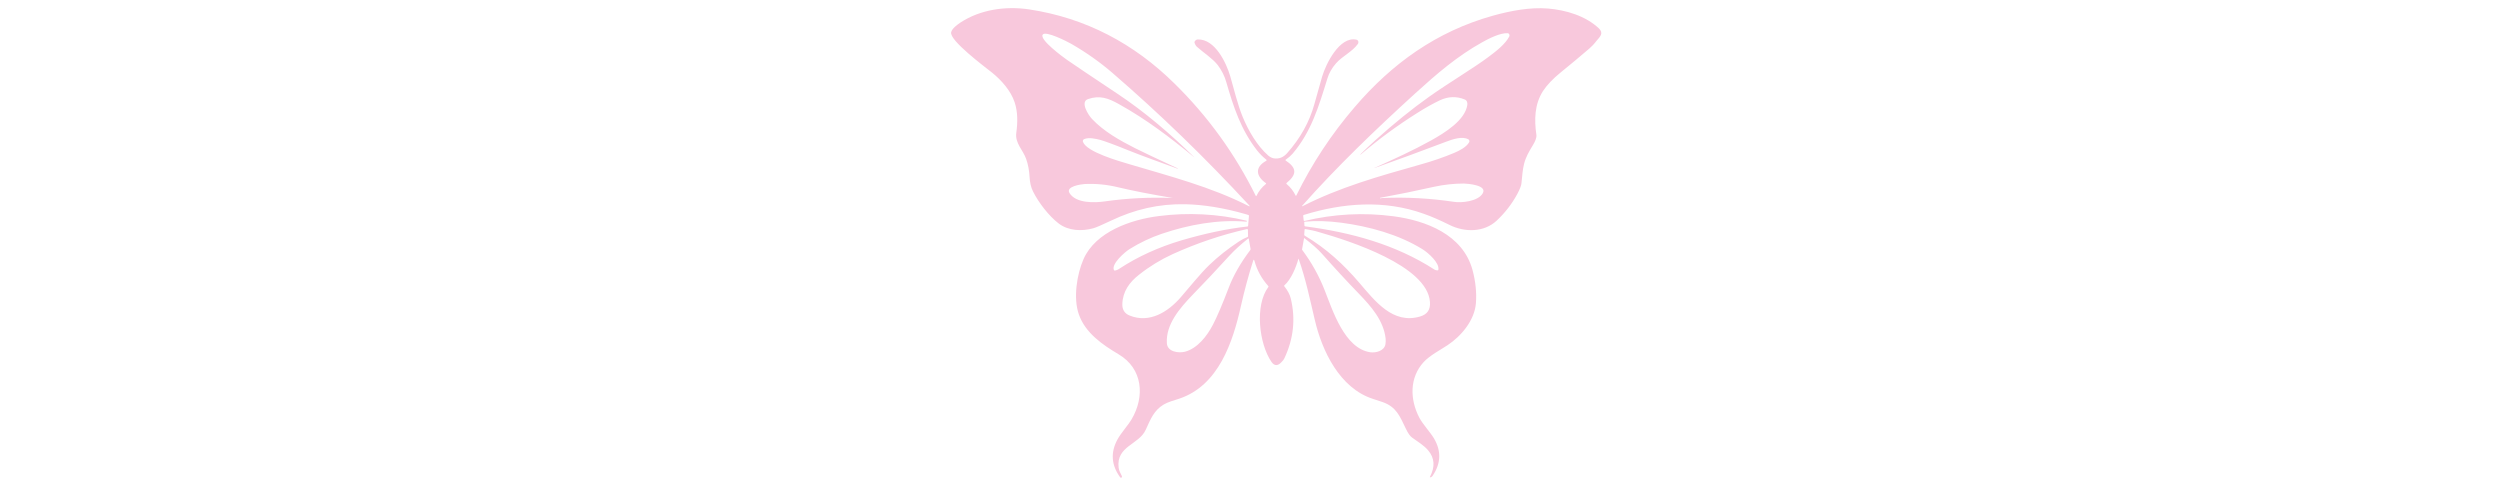 <svg xmlns="http://www.w3.org/2000/svg" xmlns:xlink="http://www.w3.org/1999/xlink" width="200" zoomAndPan="magnify" viewBox="0 0 150 30" height="40" preserveAspectRatio="xMidYMid meet" version="1.0"><defs><clipPath id="c32e3958d7"><path d="M 57 0.355 L 96.129 0.355 L 96.129 28.66 L 57 28.66 Z M 57 0.355 " clip-rule="nonzero"/></clipPath></defs><g clip-path="url(#c32e3958d7)"><path fill="#f8c8dc" d="M 95.934 1.703 C 95.137 0.953 93.961 0.602 92.883 0.512 C 91.801 0.422 90.629 0.648 89.559 0.945 C 86.191 1.891 83.52 3.809 81.277 6.43 C 79.887 8.047 78.719 9.82 77.777 11.734 C 77.762 11.758 77.75 11.758 77.738 11.734 C 77.605 11.465 77.426 11.23 77.195 11.039 C 77.195 11.039 77.195 11.039 77.188 11.031 C 77.176 11.02 77.176 10.992 77.195 10.98 C 77.832 10.457 77.809 10.07 77.137 9.629 C 77.121 9.617 77.121 9.605 77.137 9.586 C 77.305 9.469 77.445 9.348 77.555 9.223 C 78.676 7.902 79.113 6.422 79.645 4.707 C 79.746 4.375 79.918 4.078 80.16 3.801 C 80.543 3.363 81.129 3.113 81.469 2.641 C 81.539 2.539 81.5 2.406 81.383 2.379 C 80.371 2.164 79.555 3.836 79.332 4.582 C 79.262 4.824 79.102 5.379 78.859 6.258 C 78.566 7.316 78.02 8.297 77.223 9.195 C 77 9.445 76.738 9.547 76.43 9.5 C 76.324 9.484 76.207 9.426 76.098 9.336 C 75.422 8.742 74.906 7.844 74.562 7.016 C 74.27 6.312 74.047 5.383 73.812 4.566 C 73.57 3.75 72.895 2.336 71.867 2.367 C 71.789 2.367 71.727 2.414 71.676 2.496 C 71.664 2.516 71.664 2.527 71.668 2.547 C 71.699 2.66 71.75 2.75 71.82 2.812 C 72.191 3.145 72.754 3.504 73.066 3.906 C 73.301 4.219 73.48 4.566 73.586 4.957 C 74.008 6.41 74.453 7.781 75.422 9.023 C 75.59 9.234 75.773 9.418 75.977 9.578 C 75.984 9.586 75.984 9.586 75.992 9.59 C 76.004 9.609 75.996 9.637 75.973 9.648 C 75.277 10.031 75.352 10.566 75.953 10.988 C 75.953 10.988 75.961 10.992 75.961 10.992 C 75.973 11.008 75.965 11.023 75.953 11.039 C 75.711 11.234 75.52 11.473 75.387 11.754 C 75.371 11.777 75.359 11.777 75.348 11.754 C 74.098 9.227 72.473 6.977 70.465 5.008 C 68.043 2.617 65.141 1.074 61.738 0.562 C 60.332 0.355 58.816 0.57 57.617 1.359 C 57.441 1.477 57.121 1.711 57.07 1.93 C 56.941 2.418 59.117 4.031 59.52 4.355 C 60.09 4.816 60.645 5.441 60.875 6.129 C 61.074 6.715 61.062 7.359 60.977 7.973 C 60.895 8.598 61.379 8.992 61.57 9.539 C 61.691 9.883 61.754 10.242 61.773 10.605 C 61.793 10.938 61.852 11.23 61.98 11.484 C 62.309 12.152 62.941 12.969 63.527 13.414 C 64.109 13.855 64.918 13.887 65.602 13.695 C 65.758 13.652 66.109 13.5 66.664 13.238 C 68.074 12.566 69.52 12.223 71.125 12.254 C 72.23 12.281 73.422 12.473 74.691 12.836 C 74.785 12.859 74.863 12.887 74.914 12.906 C 74.926 12.914 74.938 12.926 74.938 12.945 L 74.887 13.551 C 74.887 13.574 74.875 13.582 74.852 13.59 C 73.633 13.723 72.312 14.004 70.883 14.422 C 69.516 14.832 68.277 15.391 67.176 16.113 C 67.074 16.184 66.977 16.223 66.895 16.234 C 66.867 16.238 66.848 16.227 66.836 16.203 C 66.664 15.84 67.492 15.117 67.781 14.941 C 68.391 14.562 69.031 14.258 69.707 14.027 C 71.312 13.484 73.082 13.156 74.781 13.301 C 74.797 13.301 74.812 13.293 74.812 13.27 C 74.812 13.258 74.805 13.25 74.793 13.242 C 73.082 12.828 71.273 12.738 69.52 12.965 C 67.871 13.172 65.734 13.902 65.012 15.547 C 64.613 16.457 64.383 17.891 64.734 18.871 C 65.121 19.977 66.148 20.684 67.117 21.258 C 68.57 22.117 68.703 23.793 67.895 25.16 C 67.691 25.508 67.258 25.98 67.047 26.371 C 66.625 27.148 66.676 27.906 67.211 28.641 C 67.23 28.66 67.258 28.672 67.281 28.66 C 67.316 28.645 67.328 28.609 67.316 28.574 C 67.238 28.402 67.137 28.246 67.117 28.059 C 66.965 26.758 68.34 26.684 68.742 25.789 C 69.043 25.125 69.246 24.617 69.82 24.273 C 70.074 24.121 70.438 24.023 70.75 23.922 C 73.121 23.133 73.977 20.512 74.461 18.336 C 74.66 17.453 74.902 16.551 75.188 15.648 C 75.215 15.562 75.238 15.562 75.266 15.648 C 75.422 16.223 75.703 16.723 76.098 17.164 C 76.113 17.184 76.117 17.203 76.098 17.223 C 75.277 18.324 75.539 20.625 76.289 21.715 C 76.469 21.977 76.68 21.953 76.883 21.734 C 76.98 21.641 77.035 21.559 77.062 21.5 C 77.617 20.32 77.742 19.129 77.445 17.902 C 77.387 17.668 77.258 17.426 77.055 17.172 C 77.043 17.152 77.043 17.141 77.062 17.121 C 77.469 16.762 77.758 16.051 77.902 15.539 C 77.91 15.512 77.918 15.512 77.922 15.539 C 78.352 16.77 78.598 17.969 78.887 19.191 C 79.324 21.066 80.383 23.285 82.367 23.93 C 82.562 23.992 82.762 24.055 82.957 24.125 C 83.789 24.414 83.996 24.992 84.344 25.707 C 84.477 25.988 84.605 26.172 84.719 26.25 C 85.051 26.484 85.453 26.738 85.688 27.02 C 86.078 27.48 86.113 28.008 85.801 28.602 C 85.781 28.633 85.797 28.645 85.828 28.641 C 85.887 28.625 85.938 28.59 85.973 28.523 C 86.457 27.797 86.484 27.059 86.039 26.305 C 85.816 25.93 85.383 25.477 85.164 25.07 C 84.586 23.973 84.566 22.66 85.414 21.73 C 85.777 21.328 86.477 20.965 86.859 20.707 C 87.676 20.168 88.473 19.219 88.555 18.195 C 88.605 17.555 88.535 16.883 88.348 16.188 C 87.766 14.074 85.566 13.238 83.617 12.977 C 81.816 12.738 80.031 12.836 78.266 13.258 C 78.246 13.258 78.23 13.242 78.223 13.227 L 78.191 12.949 C 78.191 12.926 78.195 12.914 78.223 12.898 C 80.574 12.168 83.062 11.98 85.418 12.824 C 85.891 12.988 86.414 13.219 86.98 13.5 C 87.879 13.945 89.035 13.953 89.801 13.238 C 90.297 12.773 90.711 12.242 91.035 11.645 C 91.188 11.355 91.277 11.141 91.289 10.98 C 91.328 10.598 91.355 10.176 91.445 9.828 C 91.551 9.414 91.73 9.113 91.984 8.691 C 92.094 8.512 92.207 8.27 92.184 8.094 C 92.051 7.188 92.07 6.258 92.578 5.465 C 92.816 5.102 93.172 4.727 93.648 4.34 C 94.23 3.871 94.797 3.395 95.363 2.91 C 95.492 2.801 95.641 2.648 95.793 2.449 C 96.02 2.184 96.227 1.992 95.934 1.703 Z M 70.348 11.879 C 70.348 11.887 70.348 11.887 70.348 11.879 C 68.992 11.828 67.645 11.891 66.301 12.082 C 65.684 12.172 64.562 12.211 64.172 11.586 C 63.922 11.184 64.859 11.059 65.062 11.043 C 65.727 11.008 66.41 11.07 67.109 11.242 C 67.965 11.445 69.043 11.656 70.336 11.875 C 70.348 11.867 70.348 11.867 70.348 11.879 C 70.348 11.875 70.348 11.879 70.348 11.879 Z M 74.875 12.34 C 72.652 11.211 70.164 10.566 67.762 9.852 C 67.16 9.672 65.191 9.121 64.977 8.508 C 64.957 8.445 64.98 8.375 65.047 8.348 C 65.324 8.227 65.746 8.324 66.031 8.398 C 66.301 8.477 66.844 8.672 67.66 9.004 C 68.66 9.406 69.652 9.75 70.656 10.121 C 70.66 10.121 70.668 10.121 70.668 10.121 C 70.676 10.113 70.676 10.113 70.668 10.105 C 69.465 9.547 68.609 9.145 68.105 8.891 C 67.195 8.43 66.238 7.895 65.531 7.148 C 65.305 6.918 64.789 6.109 65.281 5.945 C 65.977 5.707 66.48 5.879 67.141 6.25 C 68.77 7.156 70.184 8.227 71.645 9.43 C 71.645 9.43 71.648 9.43 71.648 9.43 C 71.648 9.43 71.648 9.426 71.648 9.426 C 70.234 8.043 68.691 6.715 67.047 5.625 C 65.504 4.598 64.492 3.918 64.012 3.586 C 63.781 3.422 62.367 2.387 62.559 2.082 C 62.723 1.82 64.039 2.496 64.266 2.625 C 65.184 3.152 66.008 3.738 66.742 4.371 C 69.598 6.836 72.32 9.477 74.914 12.281 C 75.023 12.391 75.004 12.41 74.875 12.34 Z M 67.773 18.93 C 67.473 18.809 67.332 18.578 67.34 18.25 C 67.359 17.496 67.766 16.934 68.336 16.488 C 68.961 15.992 69.637 15.578 70.363 15.246 C 71.801 14.594 73.289 14.09 74.824 13.742 C 74.824 13.742 74.832 13.742 74.832 13.742 C 74.855 13.742 74.875 13.762 74.875 13.785 L 74.883 14.176 C 74.883 14.195 74.875 14.211 74.852 14.219 C 74.676 14.289 74.5 14.379 74.32 14.5 C 73.684 14.922 73.09 15.387 72.555 15.902 C 72 16.438 71.414 17.184 70.852 17.828 C 70.094 18.707 68.973 19.422 67.773 18.93 Z M 75.016 15.004 C 74.434 15.773 74 16.535 73.723 17.266 C 73.332 18.285 73.016 19.027 72.777 19.48 C 72.422 20.168 71.836 20.914 71.09 21.105 C 70.699 21.199 70.043 21.109 70.012 20.594 C 69.941 19.461 70.789 18.492 71.547 17.699 C 72.219 17.012 72.961 16.223 73.785 15.32 C 74.098 14.984 74.469 14.645 74.887 14.316 C 74.906 14.301 74.922 14.301 74.926 14.328 L 75.035 14.945 C 75.035 14.965 75.027 14.984 75.016 15.004 Z M 85.211 18.988 C 83.57 19.48 82.492 18.051 81.57 16.98 C 80.594 15.84 79.574 14.906 78.281 14.137 C 78.262 14.125 78.254 14.109 78.254 14.086 L 78.273 13.781 C 78.273 13.754 78.293 13.742 78.316 13.742 C 78.605 13.793 78.887 13.848 79.16 13.934 C 80.93 14.438 85.637 15.934 85.797 18.113 C 85.832 18.574 85.645 18.859 85.211 18.988 Z M 78.285 13.301 C 78.949 13.238 79.684 13.258 80.48 13.363 C 82.137 13.582 83.922 14.066 85.355 14.957 C 85.676 15.156 86.387 15.773 86.301 16.188 C 86.293 16.207 86.281 16.223 86.262 16.223 C 86.184 16.227 86.121 16.207 86.07 16.176 C 83.73 14.664 81.039 13.938 78.312 13.582 C 78.285 13.582 78.273 13.562 78.266 13.535 L 78.254 13.34 C 78.246 13.32 78.262 13.309 78.285 13.301 Z M 78.242 14.297 C 78.242 14.281 78.254 14.277 78.262 14.289 C 78.719 14.641 79.078 14.953 79.32 15.227 C 80.098 16.105 80.836 16.902 81.539 17.629 C 82.277 18.395 83.012 19.23 83.137 20.309 C 83.148 20.422 83.145 20.543 83.125 20.664 C 83.047 21.055 82.559 21.18 82.227 21.137 C 80.672 20.918 79.957 18.617 79.477 17.406 C 79.141 16.547 78.695 15.75 78.141 15.008 C 78.125 14.992 78.121 14.977 78.125 14.953 Z M 88.965 11.598 C 88.691 12.082 87.688 12.188 87.23 12.109 C 85.82 11.898 84.406 11.82 82.984 11.879 C 82.934 11.879 82.883 11.887 82.832 11.898 C 82.82 11.898 82.812 11.898 82.805 11.898 C 82.801 11.898 82.801 11.891 82.801 11.887 C 82.801 11.879 82.805 11.867 82.812 11.867 C 83.91 11.664 84.992 11.445 86.062 11.203 C 86.645 11.078 87.238 11.012 87.836 11.012 C 88.086 11.023 89.246 11.109 88.965 11.598 Z M 90.559 2.184 C 90.316 2.66 89.73 3.102 89.301 3.422 C 88.41 4.09 86.961 4.945 85.758 5.797 C 84.707 6.543 83.641 7.406 82.551 8.387 C 82.137 8.762 81.824 9.055 81.625 9.258 C 81.625 9.266 81.625 9.266 81.625 9.273 C 81.625 9.277 81.633 9.277 81.641 9.273 C 82.711 8.359 83.84 7.531 85.031 6.781 C 85.535 6.461 85.988 6.211 86.387 6.02 C 86.887 5.785 87.383 5.766 87.875 5.965 C 88.016 6.02 88.059 6.156 88.039 6.301 C 87.895 7.23 86.676 7.973 85.867 8.426 C 84.809 9.016 83.617 9.559 82.469 10.074 C 82.461 10.074 82.461 10.082 82.461 10.082 C 82.461 10.082 82.461 10.082 82.469 10.082 C 83.902 9.57 85.332 9.051 86.754 8.508 C 87.184 8.34 87.746 8.168 88.09 8.355 C 88.09 8.355 88.098 8.355 88.098 8.355 C 88.16 8.391 88.188 8.477 88.148 8.539 C 87.977 8.832 87.562 9.043 87.254 9.172 C 86.605 9.445 85.938 9.672 85.254 9.863 C 82.652 10.598 80.391 11.234 78.145 12.375 C 78.141 12.383 78.133 12.375 78.125 12.375 C 78.121 12.371 78.121 12.359 78.125 12.352 C 80.211 10 82.492 7.812 84.902 5.613 C 86.211 4.422 87.445 3.363 88.926 2.539 C 89.32 2.316 90.016 1.965 90.457 1.992 C 90.477 1.992 90.488 2 90.508 2.004 C 90.562 2.043 90.59 2.121 90.559 2.184 Z M 90.559 2.184 " fill-opacity="1" fill-rule="nonzero"/></g></svg>